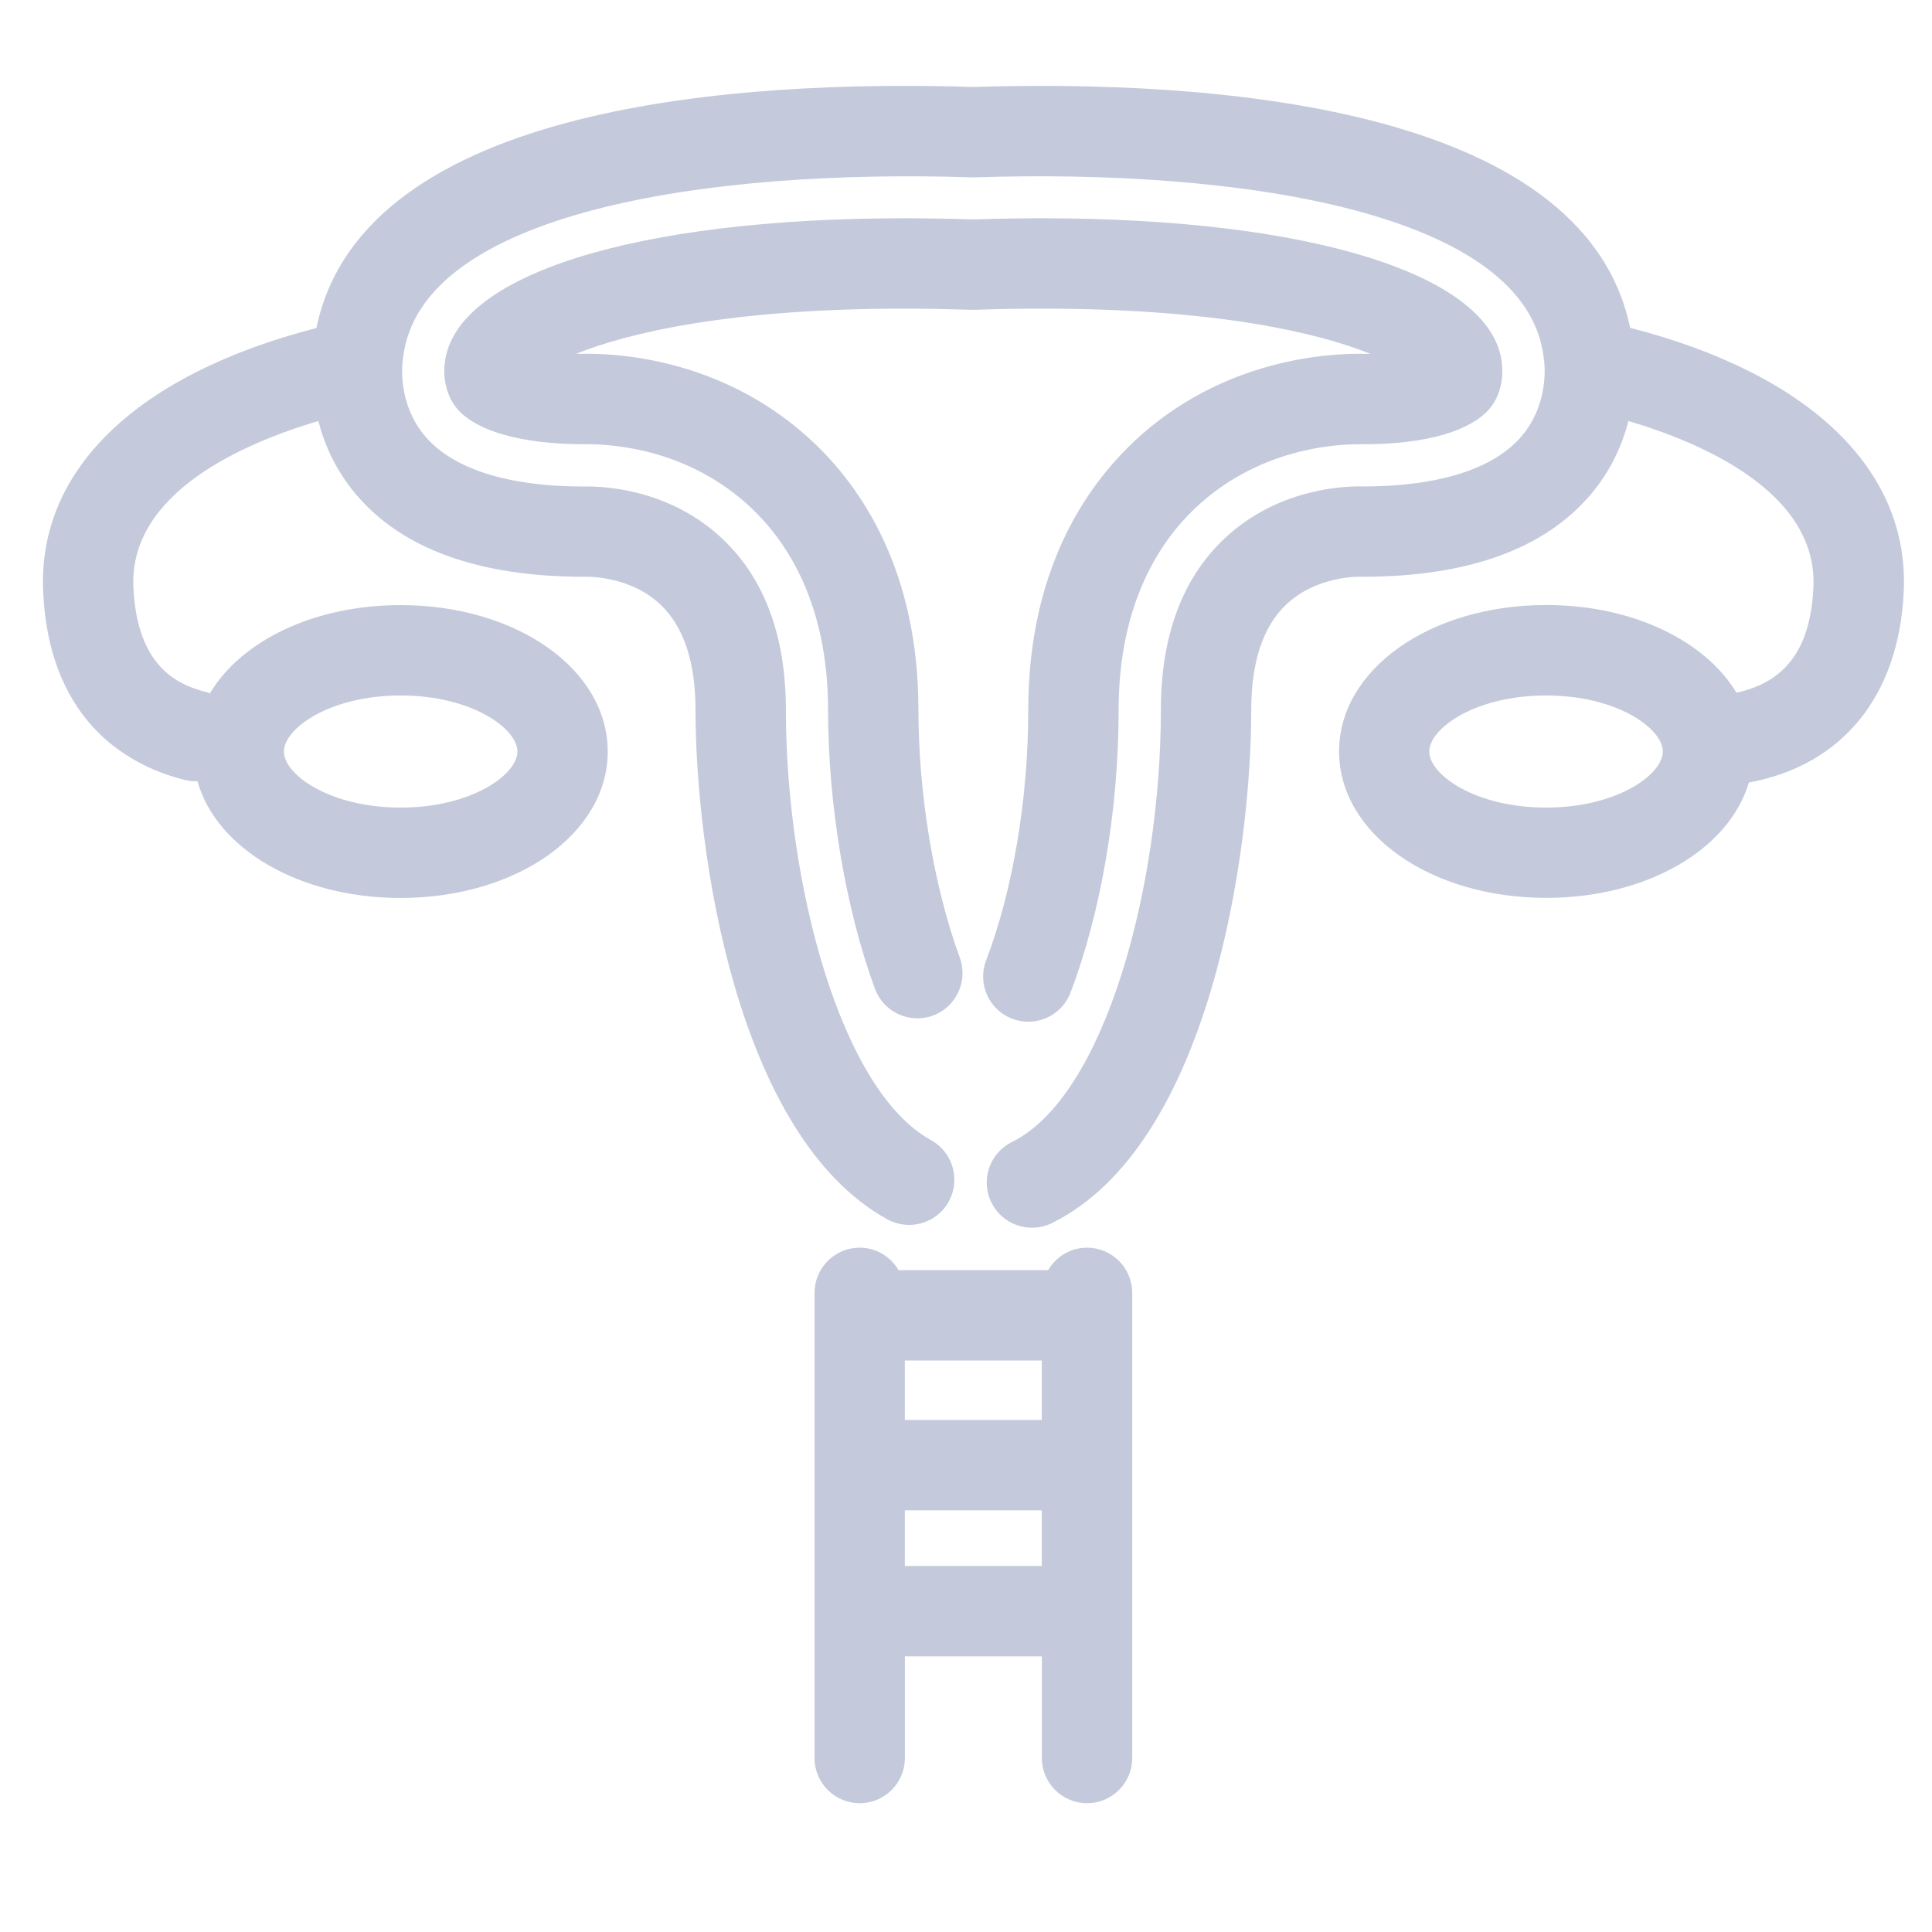 <svg width="45" height="45" viewBox="0 0 45 45" fill="none" xmlns="http://www.w3.org/2000/svg">
<path d="M37.97 7.641C36.886 2.388 28.005 1.859 22.67 2.026C17.341 1.857 8.454 2.388 7.37 7.641C3.195 8.715 0.876 10.94 1.005 13.776C1.148 16.927 3.139 17.88 4.313 18.168C4.397 18.188 4.481 18.198 4.564 18.198C4.576 18.198 4.587 18.195 4.599 18.195C5.039 19.765 6.96 20.915 9.33 20.915C12.035 20.915 14.155 19.418 14.155 17.505C14.155 15.591 12.036 14.094 9.33 14.094C7.309 14.094 5.616 14.93 4.889 16.149C4.864 16.14 4.842 16.129 4.815 16.122C4.123 15.952 3.191 15.514 3.107 13.678C3.006 11.472 5.682 10.32 7.415 9.806C7.555 10.349 7.814 10.948 8.287 11.509C9.365 12.787 11.155 13.434 13.606 13.434C13.624 13.434 13.645 13.434 13.665 13.434C13.677 13.434 14.675 13.41 15.383 14.081C15.925 14.594 16.2 15.42 16.2 16.538C16.2 19.792 17.134 26.457 20.669 28.401C21.178 28.68 21.82 28.495 22.099 27.985C22.379 27.476 22.193 26.835 21.683 26.555C19.568 25.393 18.305 20.549 18.305 16.538C18.305 14.818 17.808 13.478 16.829 12.552C15.533 11.325 13.899 11.324 13.584 11.332C11.834 11.329 10.566 10.928 9.914 10.174C9.242 9.395 9.374 8.437 9.379 8.409C9.382 8.388 9.385 8.368 9.387 8.348C9.766 4.938 16.479 3.93 22.64 4.131C22.662 4.131 22.685 4.131 22.707 4.131C28.866 3.927 35.579 4.936 35.958 8.348C35.958 8.36 35.963 8.385 35.965 8.397C35.97 8.437 36.101 9.395 35.431 10.172C34.779 10.926 33.509 11.327 31.759 11.331C31.444 11.32 29.811 11.324 28.514 12.55C27.535 13.476 27.039 14.818 27.039 16.536C27.039 20.64 25.742 25.526 23.569 26.601C23.047 26.858 22.835 27.49 23.093 28.01C23.276 28.381 23.648 28.596 24.038 28.596C24.194 28.596 24.354 28.561 24.504 28.487C28.174 26.67 29.144 19.874 29.144 16.536C29.144 15.428 29.413 14.606 29.947 14.092C30.66 13.405 31.672 13.432 31.678 13.434C31.697 13.434 31.717 13.434 31.737 13.434C34.19 13.434 35.98 12.786 37.058 11.509C37.531 10.948 37.788 10.349 37.93 9.806C39.653 10.317 42.337 11.47 42.238 13.678C42.172 15.103 41.598 15.884 40.446 16.134C39.714 14.923 38.028 14.092 36.015 14.092C33.31 14.092 31.19 15.591 31.19 17.503C31.19 19.414 33.31 20.913 36.015 20.913C38.368 20.913 40.276 19.78 40.734 18.227C42.917 17.823 44.23 16.208 44.342 13.773C44.471 10.938 42.15 8.713 37.975 7.637L37.97 7.641ZM9.332 16.199C10.992 16.199 12.052 16.972 12.052 17.505C12.052 18.037 10.992 18.81 9.332 18.81C7.671 18.81 6.612 18.037 6.612 17.505C6.612 16.972 7.671 16.199 9.332 16.199ZM36.01 18.81C34.349 18.81 33.29 18.037 33.29 17.505C33.29 16.972 34.349 16.199 36.01 16.199C37.671 16.199 38.73 16.972 38.73 17.505C38.73 18.037 37.671 18.81 36.01 18.81ZM26.39 10.308C25.277 11.363 23.95 13.298 23.95 16.538C23.95 18.604 23.593 20.731 22.968 22.372C22.761 22.916 23.035 23.524 23.578 23.729C23.701 23.776 23.827 23.798 23.952 23.798C24.376 23.798 24.775 23.539 24.935 23.119C25.646 21.248 26.055 18.85 26.055 16.538C26.055 14.047 27.025 12.607 27.837 11.837C29.258 10.493 30.981 10.347 31.655 10.347H31.786C33.641 10.34 34.373 9.86 34.651 9.569C34.848 9.36 34.961 9.089 34.988 8.764C34.993 8.702 34.993 8.641 34.988 8.579C34.988 8.538 34.988 8.496 34.981 8.454C34.754 6.408 30.552 5.084 24.277 5.084C23.782 5.084 23.27 5.092 22.736 5.109H22.672H22.606C22.074 5.092 21.56 5.084 21.065 5.084C14.79 5.084 10.588 6.406 10.361 8.452L10.354 8.515C10.349 8.56 10.347 8.606 10.347 8.651C10.354 9.02 10.473 9.338 10.696 9.574C10.969 9.859 11.701 10.338 13.592 10.347H13.683C14.359 10.347 16.082 10.49 17.503 11.836C18.317 12.605 19.287 14.045 19.287 16.536C19.287 18.737 19.694 21.164 20.378 23.029C20.578 23.574 21.183 23.854 21.729 23.655C22.274 23.455 22.554 22.85 22.355 22.304C21.752 20.659 21.392 18.503 21.392 16.536C21.392 13.296 20.065 11.361 18.95 10.306C16.979 8.442 14.611 8.24 13.685 8.24C13.626 8.24 13.572 8.24 13.564 8.242C13.513 8.242 13.466 8.242 13.419 8.24C14.62 7.758 16.979 7.189 21.063 7.189C21.535 7.189 22.027 7.198 22.535 7.213L22.635 7.216C22.658 7.216 22.682 7.216 22.704 7.216L22.801 7.213C23.31 7.196 23.8 7.189 24.273 7.189C28.361 7.189 30.72 7.758 31.921 8.242C31.886 8.242 31.85 8.242 31.813 8.242C31.023 8.222 28.484 8.323 26.389 10.305L26.39 10.308ZM25.317 29.061C24.93 29.061 24.595 29.273 24.413 29.585H20.929C20.747 29.273 20.412 29.061 20.024 29.061C19.443 29.061 18.972 29.533 18.972 30.114V40.948C18.972 41.529 19.443 42 20.024 42C20.605 42 21.077 41.529 21.077 40.948V38.58H24.267V40.948C24.267 41.529 24.738 42 25.319 42C25.9 42 26.372 41.529 26.372 40.948V30.114C26.372 29.533 25.9 29.061 25.319 29.061H25.317ZM24.265 36.475H21.075V35.178H24.265V36.475ZM24.265 33.073H21.075V31.69H24.265V33.073Z" fill="#C4CADB"/>
</svg>
